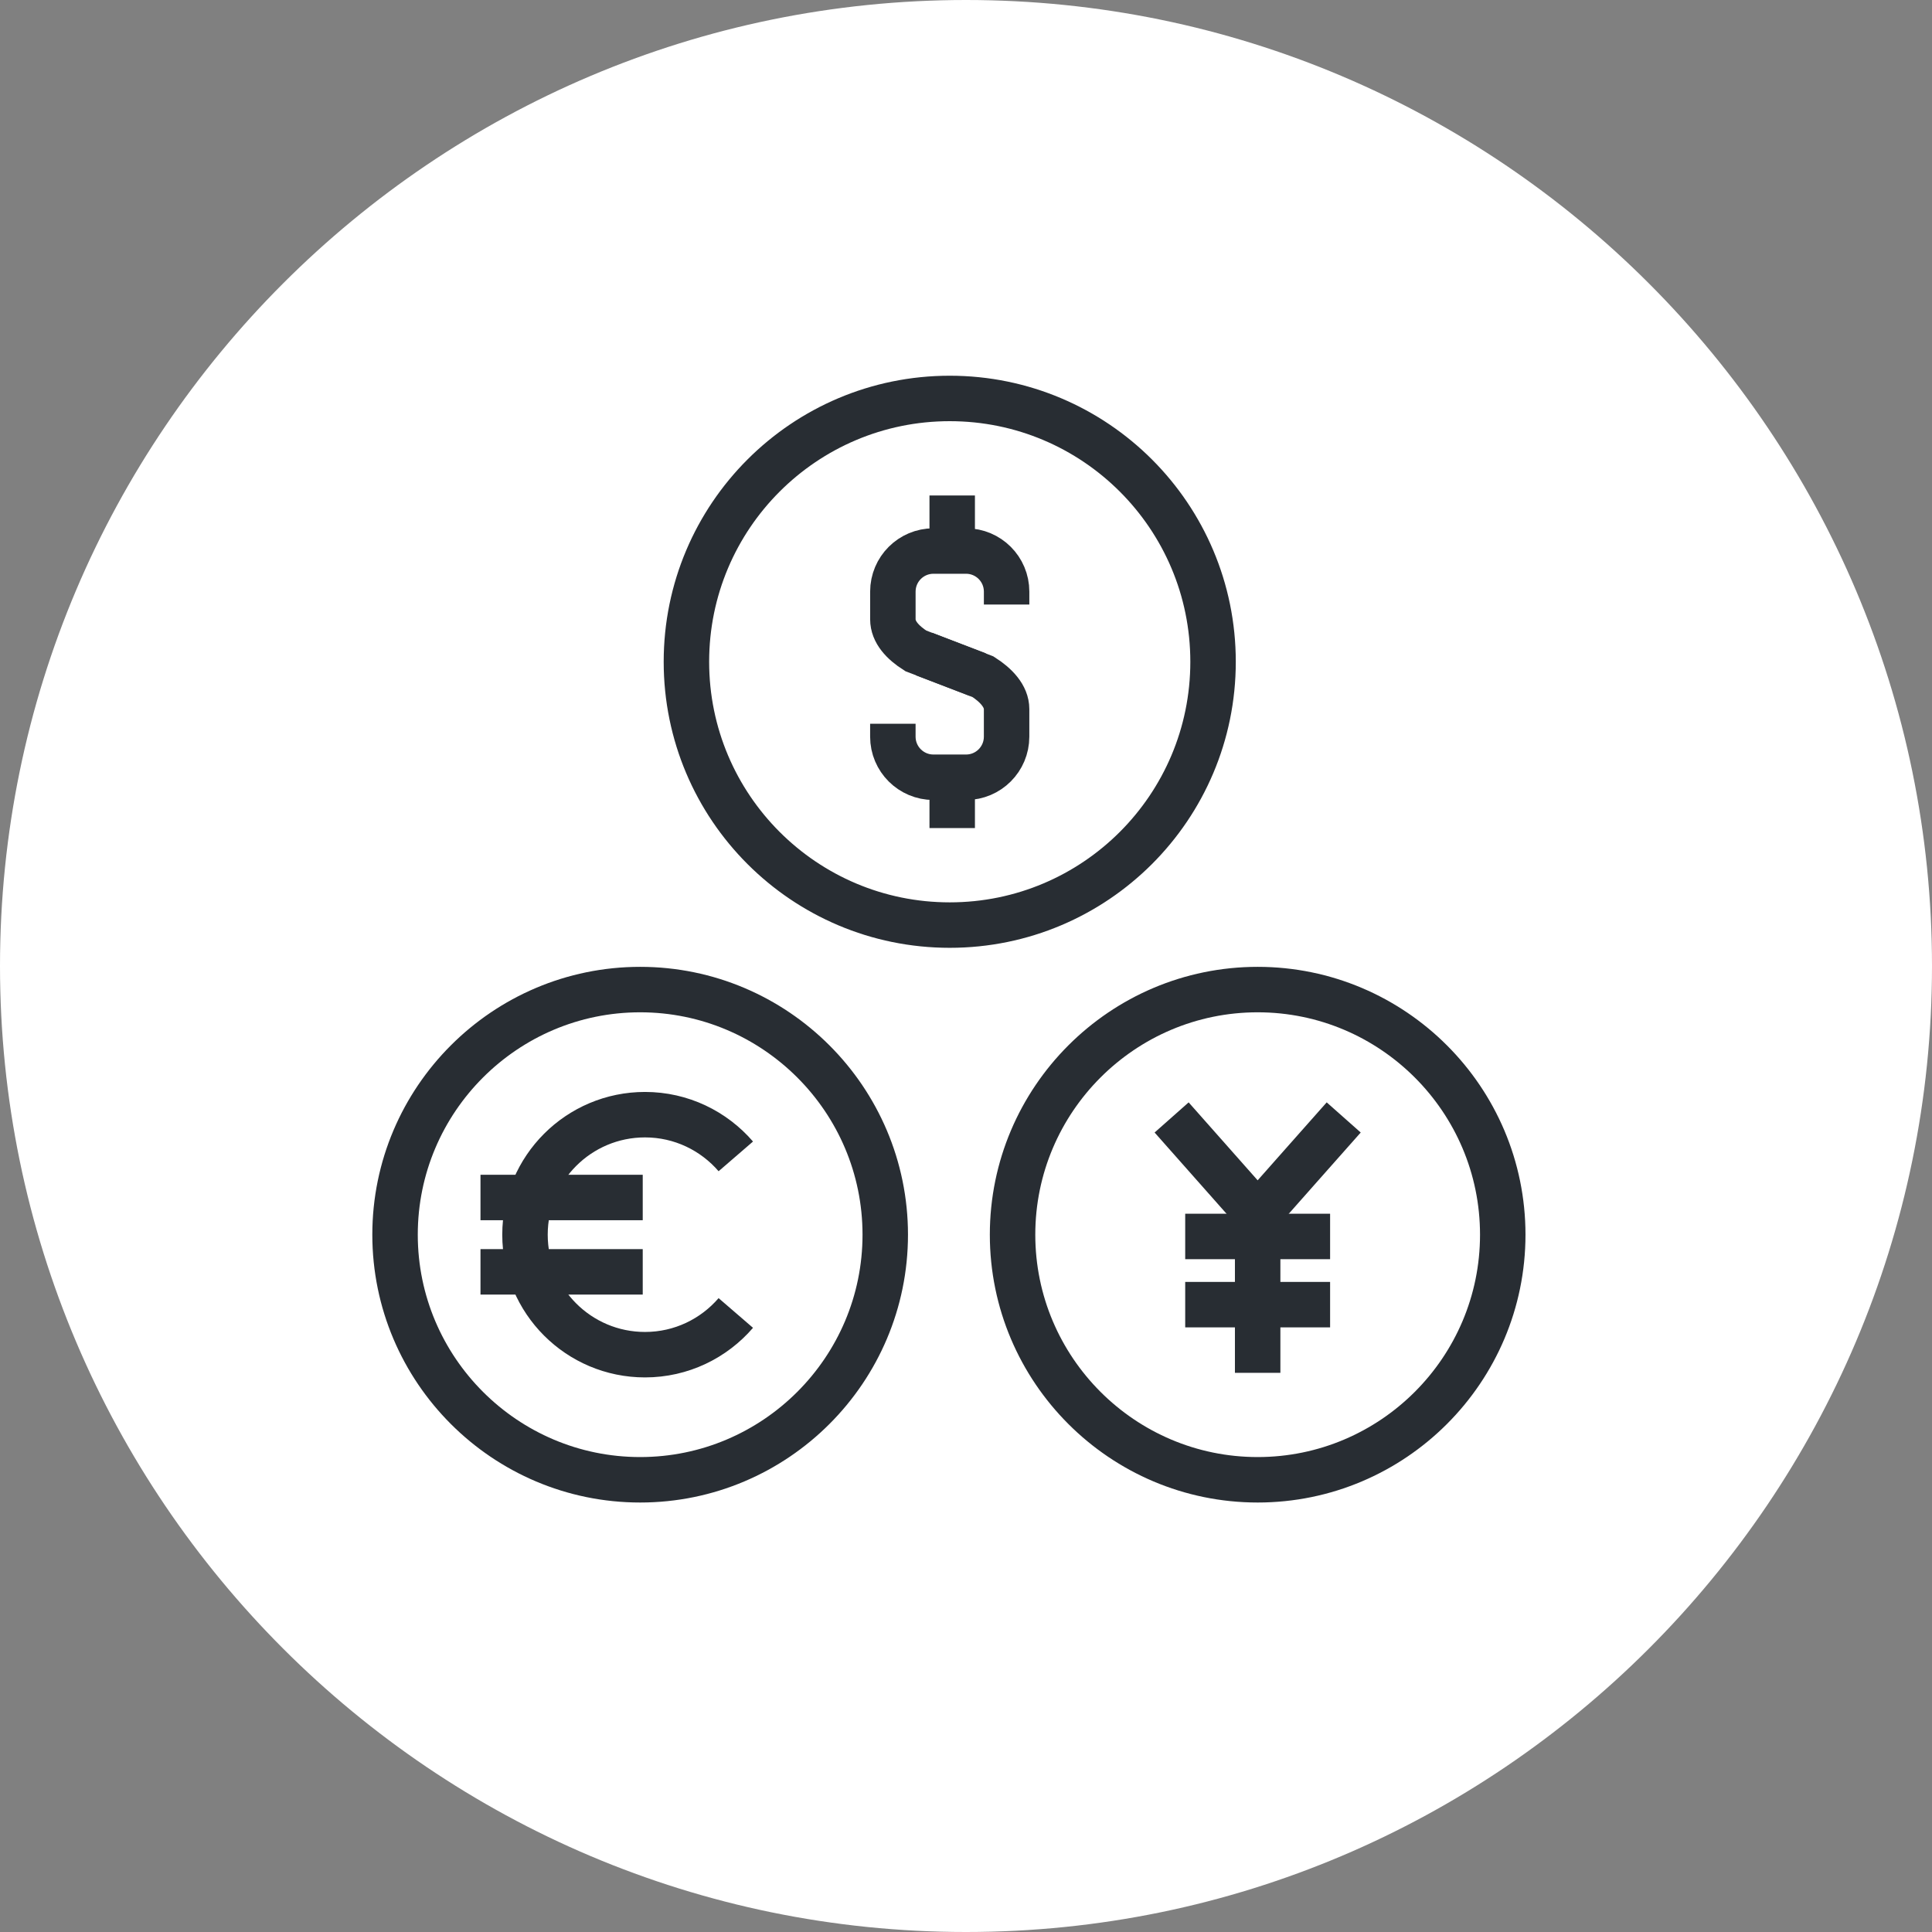 <?xml version="1.0" encoding="utf-8"?>
<!-- Generator: Adobe Illustrator 16.0.0, SVG Export Plug-In . SVG Version: 6.00 Build 0)  -->
<!DOCTYPE svg PUBLIC "-//W3C//DTD SVG 1.1//EN" "http://www.w3.org/Graphics/SVG/1.1/DTD/svg11.dtd">
<svg version="1.1" xmlns="http://www.w3.org/2000/svg" xmlns:xlink="http://www.w3.org/1999/xlink" x="0px" y="0px" width="170px"
	 height="170px" viewBox="0 0 170 170" enable-background="new 0 0 170 170" xml:space="preserve">
<rect x="0" y="0" width="170" height="170" fill="#808080" stroke="none"/>
<g id="Background">
</g>
<g id="Circle">
	<g>
		<path fill="#FFFFFF" d="M85,170c-46.869,0-85-38.131-85-85S38.131,0,85,0s85,38.131,85,85S131.869,170,85,170z"/>
	</g>
</g>
<g id="TEXT">
</g>
<g id="Icons">
	<g>
		<path fill="none" stroke="#282D33" stroke-width="4" d="M56.329,130.209c-11.893,0-21.568-9.675-21.568-21.567
			s9.676-21.568,21.568-21.568c11.892,0,21.566,9.676,21.566,21.568S68.221,130.209,56.329,130.209z"/>
		<circle fill="none" stroke="#282D33" stroke-width="4" cx="83.569" cy="58.23" r="23.17"/>
		<path fill="none" stroke="#282D33" stroke-width="4" d="M110.665,130.209c-11.895,0-21.568-9.675-21.568-21.567
			s9.674-21.568,21.568-21.568c11.891,0,21.565,9.676,21.565,21.568S122.556,130.209,110.665,130.209z"/>
		<g>
			<g>
				<line fill="none" stroke="#282D33" stroke-width="4" x1="42.279" y1="105.37" x2="56.555" y2="105.37"/>
				<line fill="none" stroke="#282D33" stroke-width="4" x1="42.279" y1="111.912" x2="56.555" y2="111.912"/>
			</g>
			<path fill="none" stroke="#282D33" stroke-width="4" d="M64.745,101.752c-1.937-2.243-4.795-3.67-7.99-3.67
				c-5.832,0-10.56,4.729-10.56,10.56s4.728,10.559,10.56,10.559c3.195,0,6.054-1.426,7.99-3.67"/>
		</g>
		<g>
			<path fill="none" stroke="#282D33" stroke-width="4" d="M88.573,53.194v-1.136c0-1.975-1.6-3.572-3.568-3.572h-2.869
				c-1.971,0-3.571,1.598-3.571,3.572v2.431c0,1.129,0.873,2.056,2.021,2.784l5.445,2.084"/>
			<path fill="none" stroke="#282D33" stroke-width="4" d="M78.564,63.685v1.138c0,1.972,1.601,3.569,3.571,3.569h2.869
				c1.969,0,3.568-1.598,3.568-3.569v-2.434c0-1.127-0.93-2.112-2.08-2.843l-5.195-2"/>
			<line fill="none" stroke="#282D33" stroke-width="4" x1="83.786" y1="43.598" x2="83.786" y2="48.932"/>
			<line fill="none" stroke="#282D33" stroke-width="4" x1="83.786" y1="67.529" x2="83.786" y2="72.863"/>
		</g>
		<polyline fill="none" stroke="#282D33" stroke-width="4" points="118.235,98.326 114.446,102.601 110.663,106.876 
			106.878,102.601 103.093,98.326 		"/>
		<line fill="none" stroke="#282D33" stroke-width="4" x1="110.663" y1="106.798" x2="110.663" y2="120.798"/>
		<line fill="none" stroke="#282D33" stroke-width="4" x1="104.288" y1="108.798" x2="117.038" y2="108.798"/>
		<line fill="none" stroke="#282D33" stroke-width="4" x1="104.288" y1="114.798" x2="117.038" y2="114.798"/>
	</g>
</g>
</svg>

